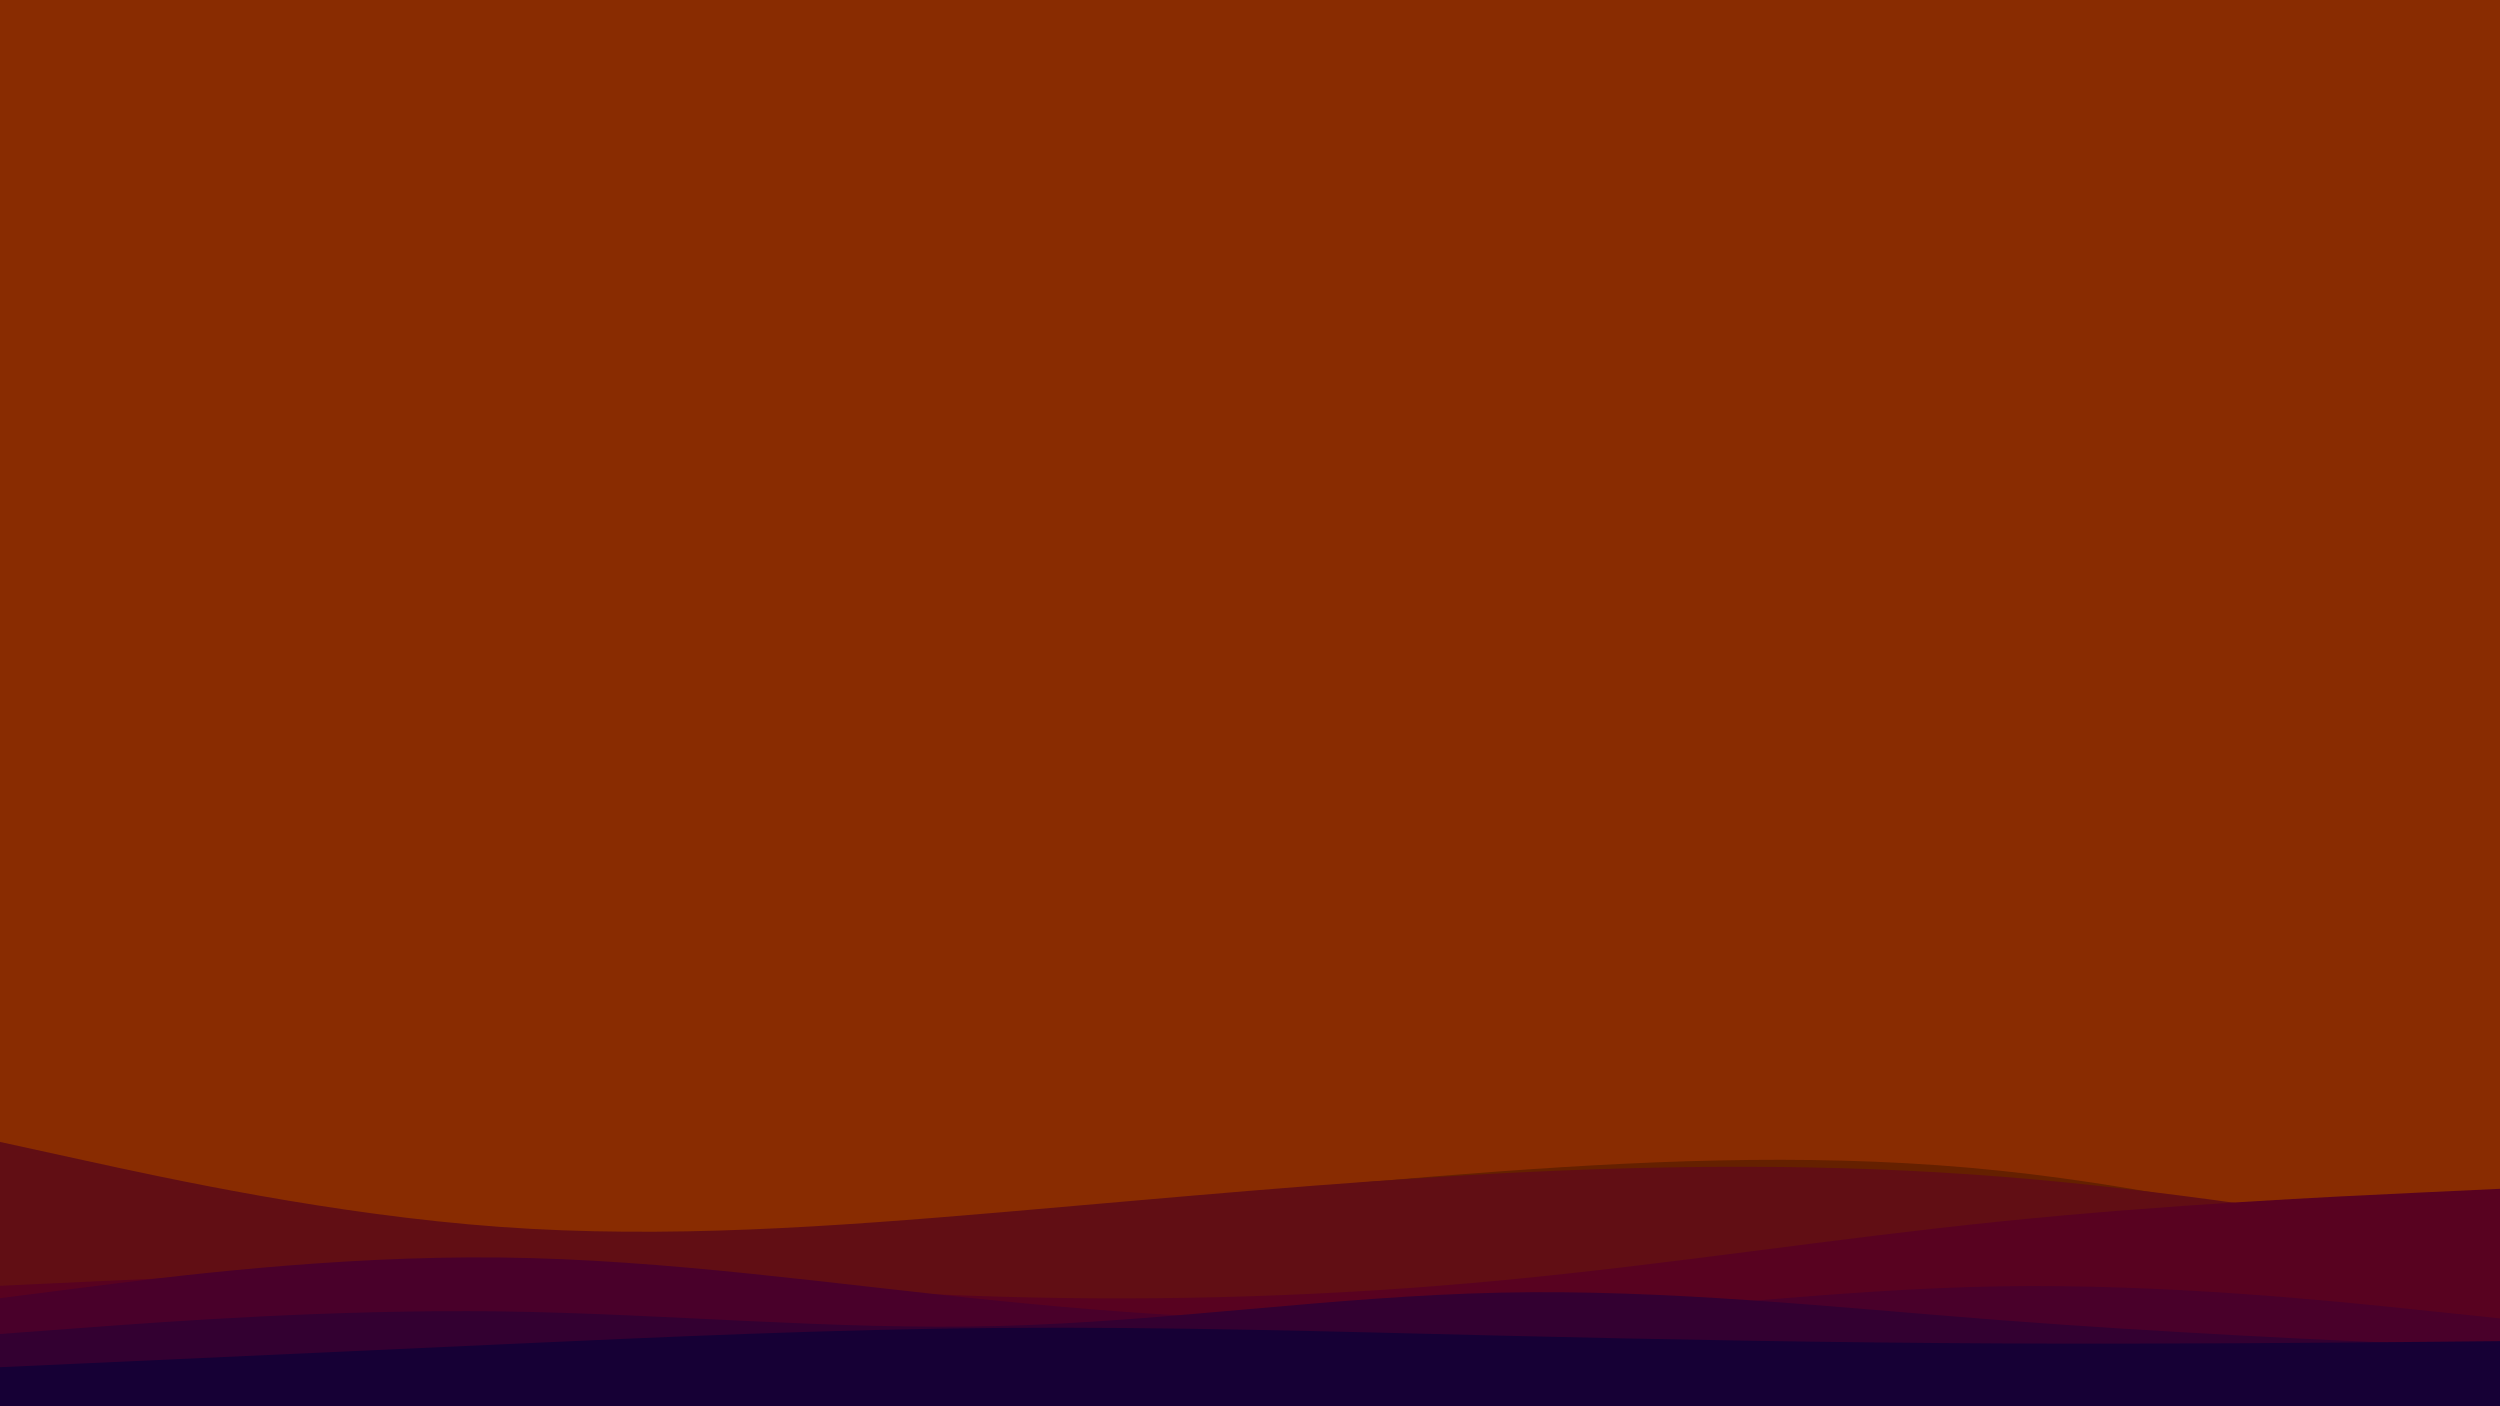 <svg id="visual" viewBox="0 0 3840 2160" width="3840" height="2160" xmlns="http://www.w3.org/2000/svg" xmlns:xlink="http://www.w3.org/1999/xlink" version="1.1"><rect x="0" y="0" width="3840" height="2160" fill="#892c01"></rect><path d="M0 1856L128 1868.7C256 1881.3 512 1906.7 768 1909.5C1024 1912.3 1280 1892.7 1536 1869C1792 1845.3 2048 1817.7 2304 1799.2C2560 1780.7 2816 1771.3 3072 1798.2C3328 1825 3584 1888 3712 1919.5L3840 1951L3840 2161L3712 2161C3584 2161 3328 2161 3072 2161C2816 2161 2560 2161 2304 2161C2048 2161 1792 2161 1536 2161C1280 2161 1024 2161 768 2161C512 2161 256 2161 128 2161L0 2161Z" fill="#652000"></path><path d="M0 1754L128 1782C256 1810 512 1866 768 1884.5C1024 1903 1280 1884 1536 1862.2C1792 1840.3 2048 1815.7 2304 1802.3C2560 1789 2816 1787 3072 1807.2C3328 1827.3 3584 1869.7 3712 1890.8L3840 1912L3840 2161L3712 2161C3584 2161 3328 2161 3072 2161C2816 2161 2560 2161 2304 2161C2048 2161 1792 2161 1536 2161C1280 2161 1024 2161 768 2161C512 2161 256 2161 128 2161L0 2161Z" fill="#610e14"></path><path d="M0 1975L128 1969C256 1963 512 1951 768 1956.3C1024 1961.7 1280 1984.3 1536 1991.7C1792 1999 2048 1991 2304 1966.8C2560 1942.7 2816 1902.3 3072 1876.2C3328 1850 3584 1838 3712 1832L3840 1826L3840 2161L3712 2161C3584 2161 3328 2161 3072 2161C2816 2161 2560 2161 2304 2161C2048 2161 1792 2161 1536 2161C1280 2161 1024 2161 768 2161C512 2161 256 2161 128 2161L0 2161Z" fill="#580220"></path><path d="M0 1994L128 1977.7C256 1961.3 512 1928.7 768 1931.5C1024 1934.3 1280 1972.7 1536 1998.3C1792 2024 2048 2037 2304 2026C2560 2015 2816 1980 3072 1975.8C3328 1971.7 3584 1998.3 3712 2011.7L3840 2025L3840 2161L3712 2161C3584 2161 3328 2161 3072 2161C2816 2161 2560 2161 2304 2161C2048 2161 1792 2161 1536 2161C1280 2161 1024 2161 768 2161C512 2161 256 2161 128 2161L0 2161Z" fill="#49002a"></path><path d="M0 2049L128 2039.5C256 2030 512 2011 768 2014.3C1024 2017.7 1280 2043.3 1536 2036.7C1792 2030 2048 1991 2304 1985.5C2560 1980 2816 2008 3072 2027.7C3328 2047.3 3584 2058.7 3712 2064.3L3840 2070L3840 2161L3712 2161C3584 2161 3328 2161 3072 2161C2816 2161 2560 2161 2304 2161C2048 2161 1792 2161 1536 2161C1280 2161 1024 2161 768 2161C512 2161 256 2161 128 2161L0 2161Z" fill="#330031"></path><path d="M0 2100L128 2094.2C256 2088.3 512 2076.7 768 2065C1024 2053.3 1280 2041.7 1536 2039.7C1792 2037.7 2048 2045.3 2304 2051.5C2560 2057.7 2816 2062.3 3072 2063.5C3328 2064.7 3584 2062.3 3712 2061.2L3840 2060L3840 2161L3712 2161C3584 2161 3328 2161 3072 2161C2816 2161 2560 2161 2304 2161C2048 2161 1792 2161 1536 2161C1280 2161 1024 2161 768 2161C512 2161 256 2161 128 2161L0 2161Z" fill="#160035"></path></svg>